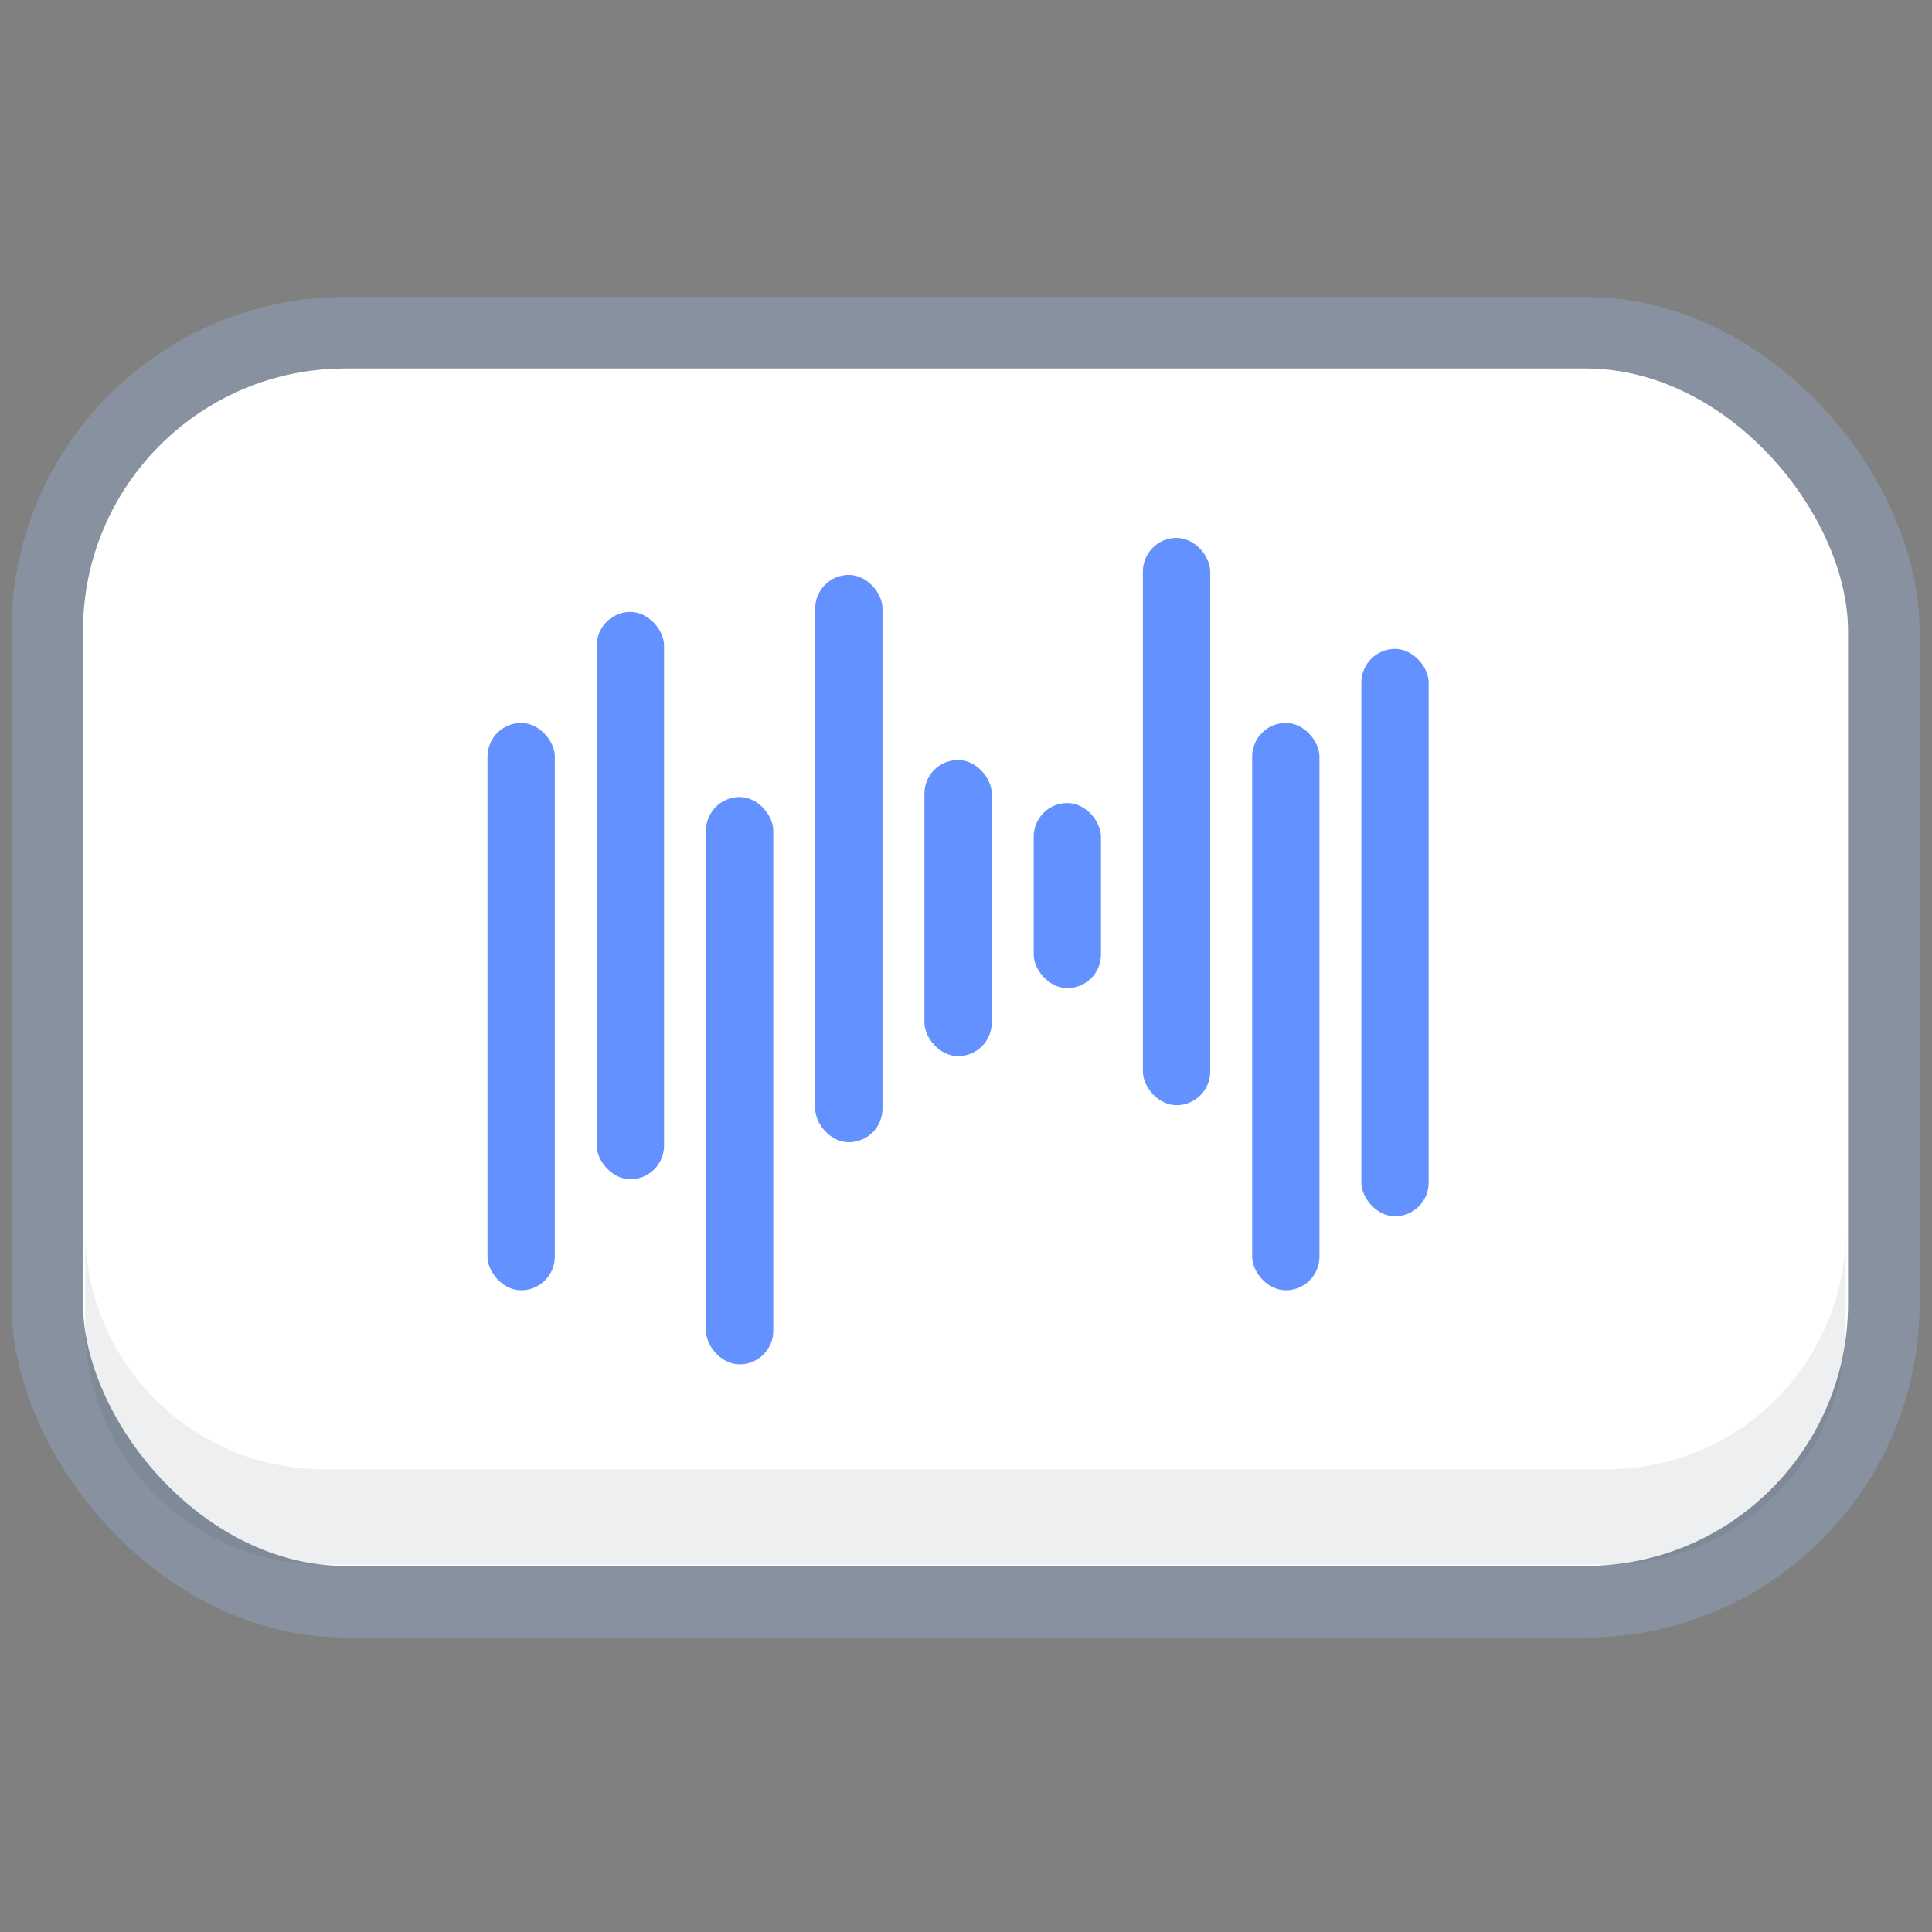 <svg width="81" height="81" viewBox="0 0 81 81" fill="none" xmlns="http://www.w3.org/2000/svg">
<rect x="0" y="0" width="81" height="81" fill="#808080" stroke="none"/>
<rect x="1.98" y="13.949" width="77" height="53.204" rx="12.5" fill="white" stroke="#87919F" stroke-width="3"/>
<path opacity="0.08" fill-rule="evenodd" clip-rule="evenodd" d="M3.576 51.6V55.6C3.576 61.123 8.053 65.6 13.576 65.6H67.384C72.907 65.6 77.384 61.123 77.384 55.6V51.6C77.384 57.123 72.907 61.6 67.384 61.6H13.576C8.053 61.6 3.576 57.123 3.576 51.6Z" fill="#2B3242"/>
<rect x="47.916" y="22.551" width="2.822" height="23.785" rx="1.411" fill="#6391FF"/>
<rect x="52.497" y="30.311" width="2.822" height="23.785" rx="1.411" fill="#6391FF"/>
<rect x="57.076" y="27.207" width="2.822" height="23.785" rx="1.411" fill="#6391FF"/>
<rect x="46.159" y="41.428" width="2.822" height="7.76" rx="1.411" transform="rotate(-180 46.159 41.428)" fill="#6391FF"/>
<rect x="20.438" y="30.311" width="2.822" height="23.785" rx="1.411" fill="#6391FF"/>
<rect x="25.018" y="25.655" width="2.822" height="23.785" rx="1.411" fill="#6391FF"/>
<rect x="29.598" y="33.416" width="2.822" height="23.785" rx="1.411" fill="#6391FF"/>
<rect x="34.177" y="24.103" width="2.822" height="23.785" rx="1.411" fill="#6391FF"/>
<rect x="38.757" y="31.863" width="2.822" height="12.417" rx="1.411" fill="#6391FF"/>
</svg>
